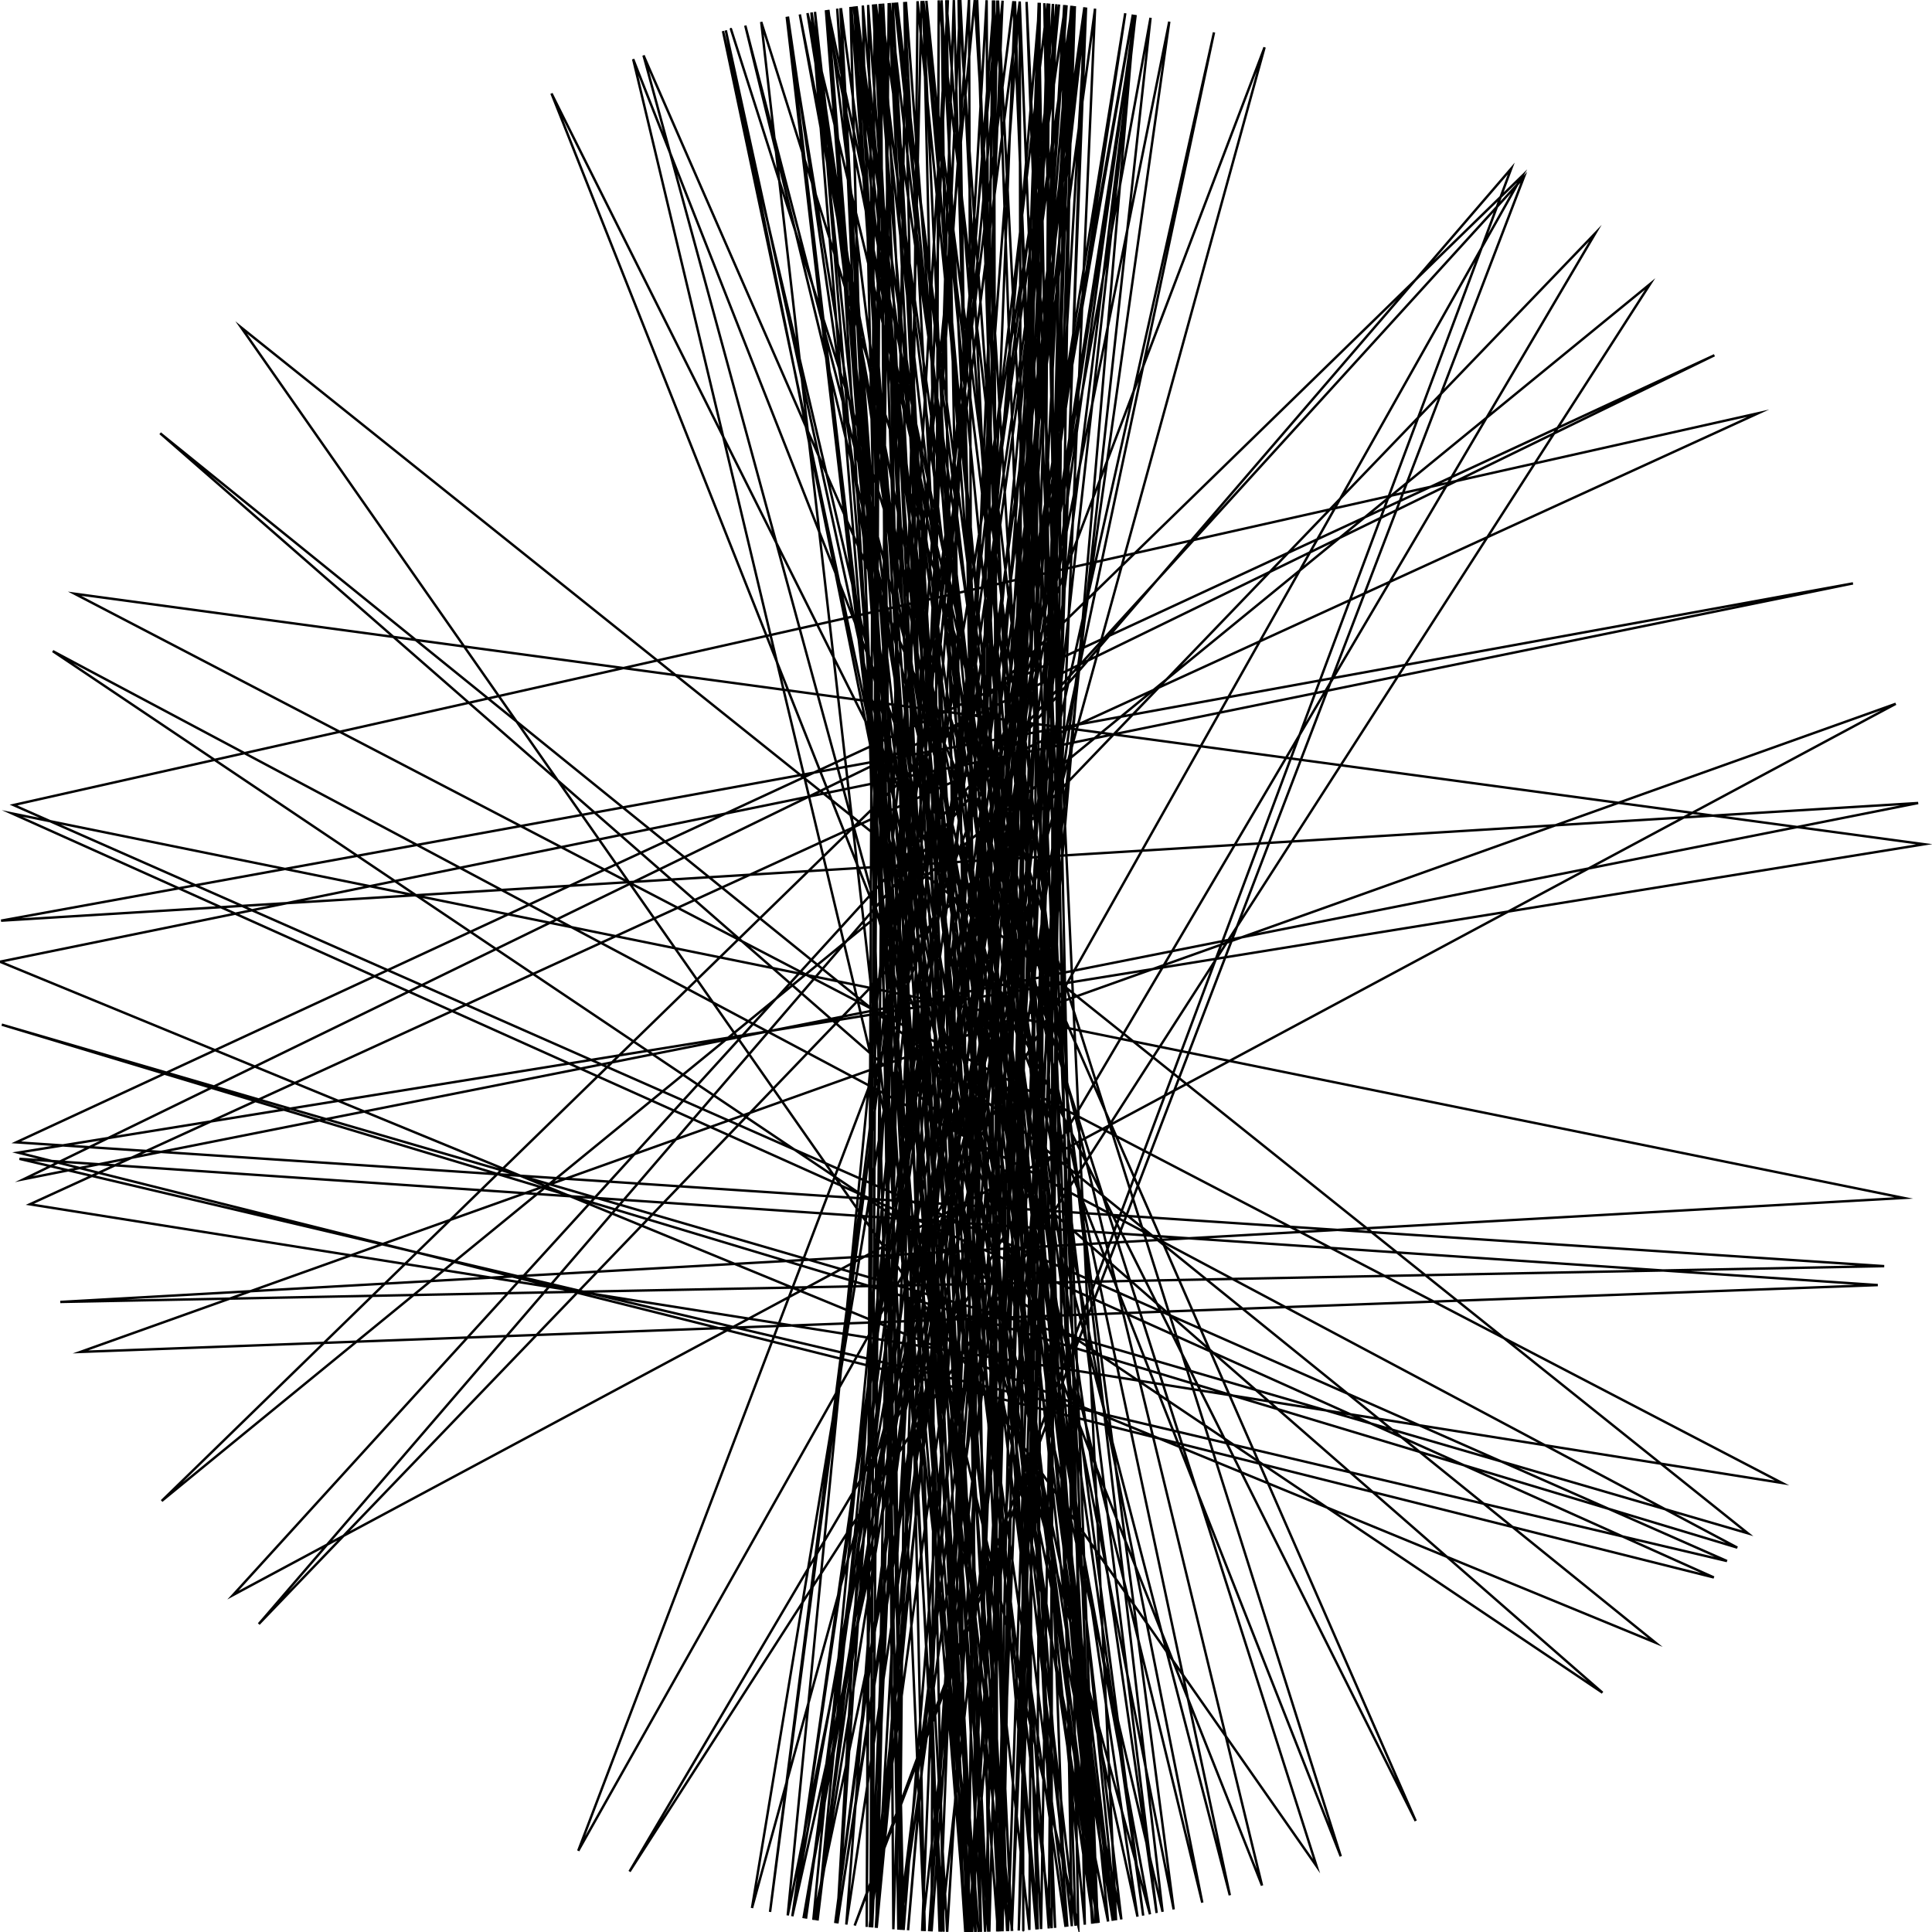 <?xml version="1.0"?>
<!DOCTYPE svg PUBLIC '-//W3C//DTD SVG 1.0//EN'
          'http://www.w3.org/TR/2001/REC-SVG-20010904/DTD/svg10.dtd'>
<svg xmlns:xlink="http://www.w3.org/1999/xlink" style="fill-opacity:1; color-rendering:auto; color-interpolation:auto; text-rendering:auto; stroke:black; stroke-linecap:square; stroke-miterlimit:10; shape-rendering:auto; stroke-opacity:1; fill:black; stroke-dasharray:none; font-weight:normal; stroke-width:1; font-family:'Dialog'; font-style:normal; stroke-linejoin:miter; font-size:12px; stroke-dashoffset:0; image-rendering:auto;" width="800" height="800" xmlns="http://www.w3.org/2000/svg"
><!--Generated by the Batik Graphics2D SVG Generator--><defs id="genericDefs"
  /><g
  ><g style="stroke-linecap:round;"
    ><path style="fill:none;" d="M302.664 12.024 L302.664 12.024 L545.165 772.729 L99.857 135.587 L723.758 634.905 L0.738 424.282 L719.377 640.828 L719.377 640.828 L21.848 269.611 L663.552 700.899 L66.327 179.405 L685.489 680.171 L685.489 680.171 L685.489 680.171 L0.004 398.226 L767.285 241.566 L767.285 241.566 L0.441 381.232 L794.266 332.516 L9.86 488.264 L709.909 147.103 L6.72 473.013 L780.202 524.282 L24.968 539.107 L788.297 496.05 L5.018 336.841 L709.673 653.185 L7.535 477.276 L796.81 349.584 L30.897 245.849 L737.906 614.055 L12.361 498.672 L728.039 171.11 L5.592 333.348 L715.106 646.391 L715.106 646.391 L8.051 479.848 L777.549 532.124 L33.308 559.802 L784.985 291.433 L96.457 660.503 L630.977 73.428 L353.894 797.334 L625.762 69.801 L107.158 672.476 L660.607 96.546 L260.681 774.954 L683.282 117.597 L683.282 117.597 L66.941 621.521 L630.241 72.908 L239.439 766.361 L523.638 19.587 L311.381 790.06 L441.651 2.174 L384.719 799.708 L435.991 1.623 L435.454 798.426 L336.079 5.14 L452.813 796.498 L361.848 1.824 L399.708 800 L346.664 3.572 L404.032 799.98 L361.493 1.858 L473.371 793.213 L370.532 1.087 L454.94 796.209 L354.673 2.576 L403.824 799.982 L401.247 0.002 L346.735 796.438 L465.953 5.475 L337.824 795.138 L449.033 3.017 L421.846 799.403 L441.085 2.115 L328.084 793.482 L443.981 2.425 L413.244 799.781 L352.508 2.829 L409.221 799.894 L369.636 1.154 L414.087 799.752 L433.776 1.429 L338.519 795.247 L415.148 0.287 L381.838 799.587 L470.209 6.21 L350.438 796.918 L411.631 0.169 L412.923 799.791 L430.498 1.164 L362.671 798.254 L408.541 0.091 L412.973 799.79 L437.409 1.753 L374.161 799.165 L357.275 2.288 L429.188 798.934 L434.442 1.486 L401.74 799.996 L337.471 4.918 L426.246 799.138 L430.543 1.168 L407.895 799.922 L367.997 1.282 L361.129 798.107 L397.649 0.007 L436.902 798.294 L404.626 0.027 L429.723 798.894 L362.127 1.797 L358.882 797.881 L364.257 1.6 L373.366 799.112 L352.149 2.873 L443.831 797.591 L430.128 1.136 L402.042 799.995 L449.712 3.101 L418.93 799.552 L453.439 3.586 L345.843 796.317 L449.562 3.082 L360.087 798.004 L469.79 6.135 L401.727 799.996 L353.694 2.689 L471.014 793.646 L300.537 12.563 L458.832 795.65 L379.936 0.503 L372.439 799.049 L484.174 8.957 L326.176 793.129 L403.608 0.016 L452.245 796.573 L419.634 0.482 L318.86 791.684 L422.251 0.619 L362.899 798.276 L375.122 0.774 L434.281 798.528 L440.678 2.074 L392.203 799.924 L348.004 3.394 L382.919 799.635 L365.689 1.474 L406.179 799.952 L391.851 0.083 L454.583 796.258 L396.931 0.012 L409.655 799.883 L430.447 1.16 L415.12 799.714 L411.173 0.156 L400.932 799.999 L382.315 0.391 L485.994 790.647 L331.181 5.965 L476.182 792.678 L266.469 22.946 L586.216 754.011 L228.359 38.698 L522.577 780.756 L334.361 5.422 L460.793 795.353 L362.681 1.745 L389.055 799.85 L420.298 0.515 L445.366 797.419 L353.47 2.716 L461.451 795.251 L368.387 1.251 L417.203 799.63 L359.486 2.057 L371.991 799.018 L470.248 6.217 L346.596 796.419 L392.503 0.07 L360.406 798.036 L364.657 1.565 L369.918 798.867 L394.971 0.032 L417.045 799.637 L374.443 0.817 L390.696 799.892 L343.009 4.081 L441.973 797.792 L383.596 0.337 L462.132 795.145 L425.082 0.787 L454.492 796.271 L325.764 6.949 L417.399 799.621 L443.988 2.426 L431.082 798.79 L389.878 0.128 L400.068 800 L335.986 5.155 L419.117 799.543 L326.264 6.855 L441.222 797.87 L412.906 0.208 L400.726 799.999 L364.484 1.58 L478.939 792.133 L381.587 0.424 L363.013 798.286 L438.537 1.861 L333.735 794.473 L444.085 2.437 L385.742 799.746 L388.711 0.159 L481.4 791.63 L299.375 12.864 L464.327 794.794 L371.416 1.023 L449.2 796.963 L432.426 1.317 L446.472 797.291 L262.179 24.493 L555.183 768.671 L315.202 9.092 L405.246 799.966 L342.795 4.112 L509.25 784.792 L308.607 10.581 L497.843 787.849 L341.994 4.228 L402.545 799.992 L443.633 2.387 L376.005 799.28 L445.077 2.548 L418.97 799.55 L382.137 0.399 L454.509 796.269 L348.21 3.367 L389.601 799.865 L476.418 7.368 L332.705 794.299 L469.105 6.015 L328.076 793.481 L502.699 13.409 L336.783 794.973 L413.26 0.22 L453.722 796.376 L422.243 0.619 L423.724 799.296"
    /></g
  ></g
></svg
>
